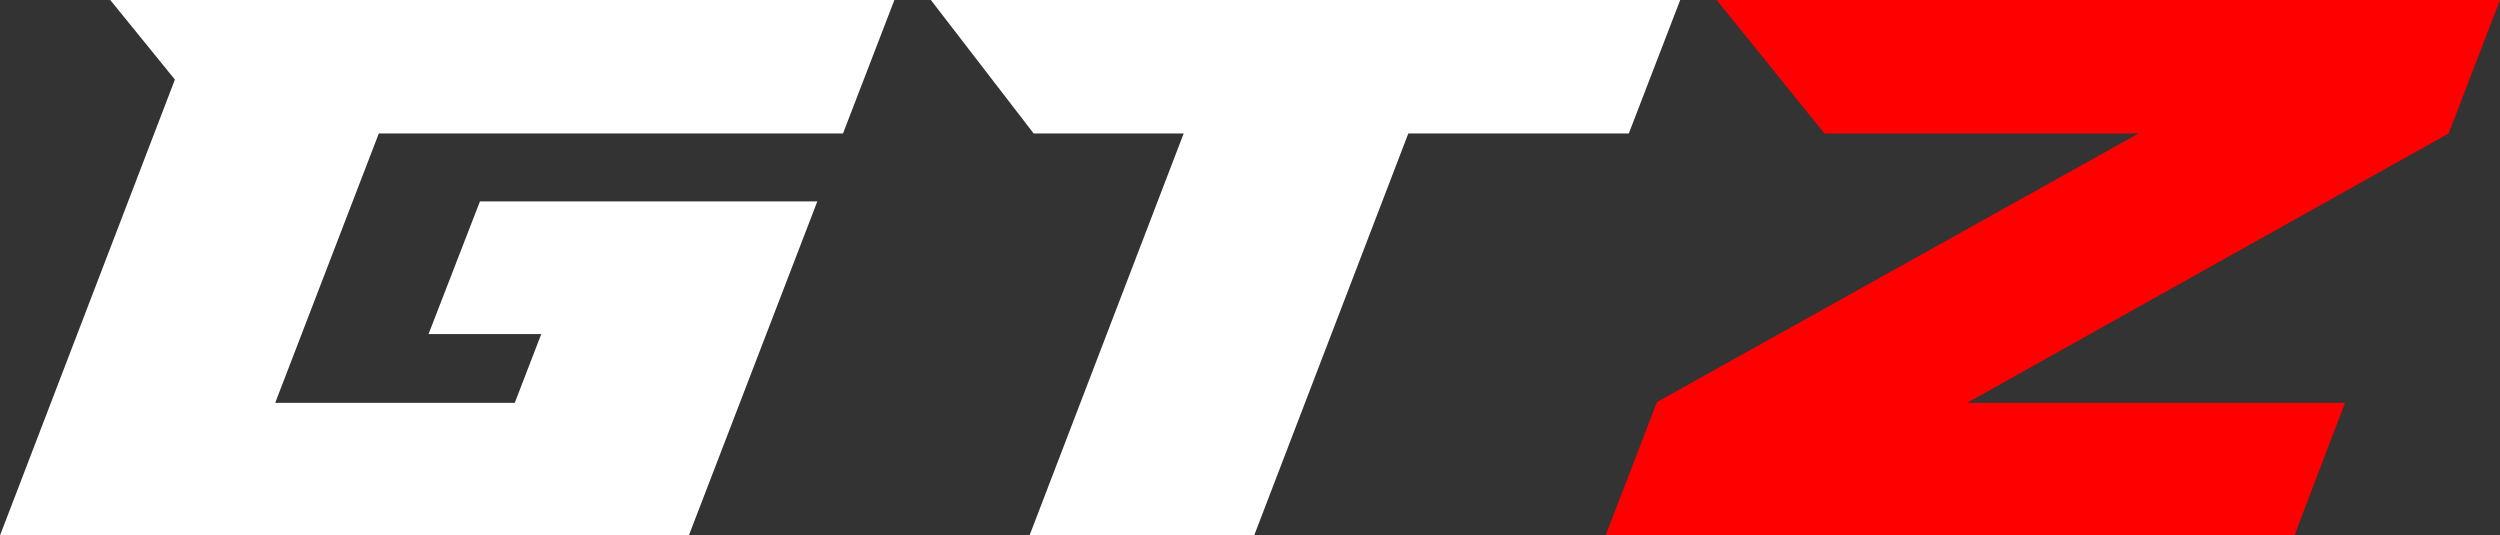 <svg id="Layer_1" data-name="Layer 1" xmlns="http://www.w3.org/2000/svg" viewBox="0 0 754 161.5"><rect x="0" y="0" width="754" height="161.5" fill="#333333" stroke="none"/><path d="M20,203.75,72.75,66.25l-19.5-24h236.5L274.25,82.5h-140L103,163.75h72.25l8-20.75h-34l15.5-40H266.5L227.75,203.75Z" transform="translate(-20 -42.25)" style="fill:#fff"/><path d="M300.75,42.25h226L511.25,82.5h-66.5l-46.5,121.25H330.5L377,82.5H331.75Z" transform="translate(-20 -42.25)" style="fill:#fff"/><path d="M758.5,82.5,613.25,163.75h114l-15.25,40H504.25l15.5-40.25L665,82.5H570.25l-32.5-40.25H774Z" transform="translate(-20 -42.25)" style="fill:red"/></svg>